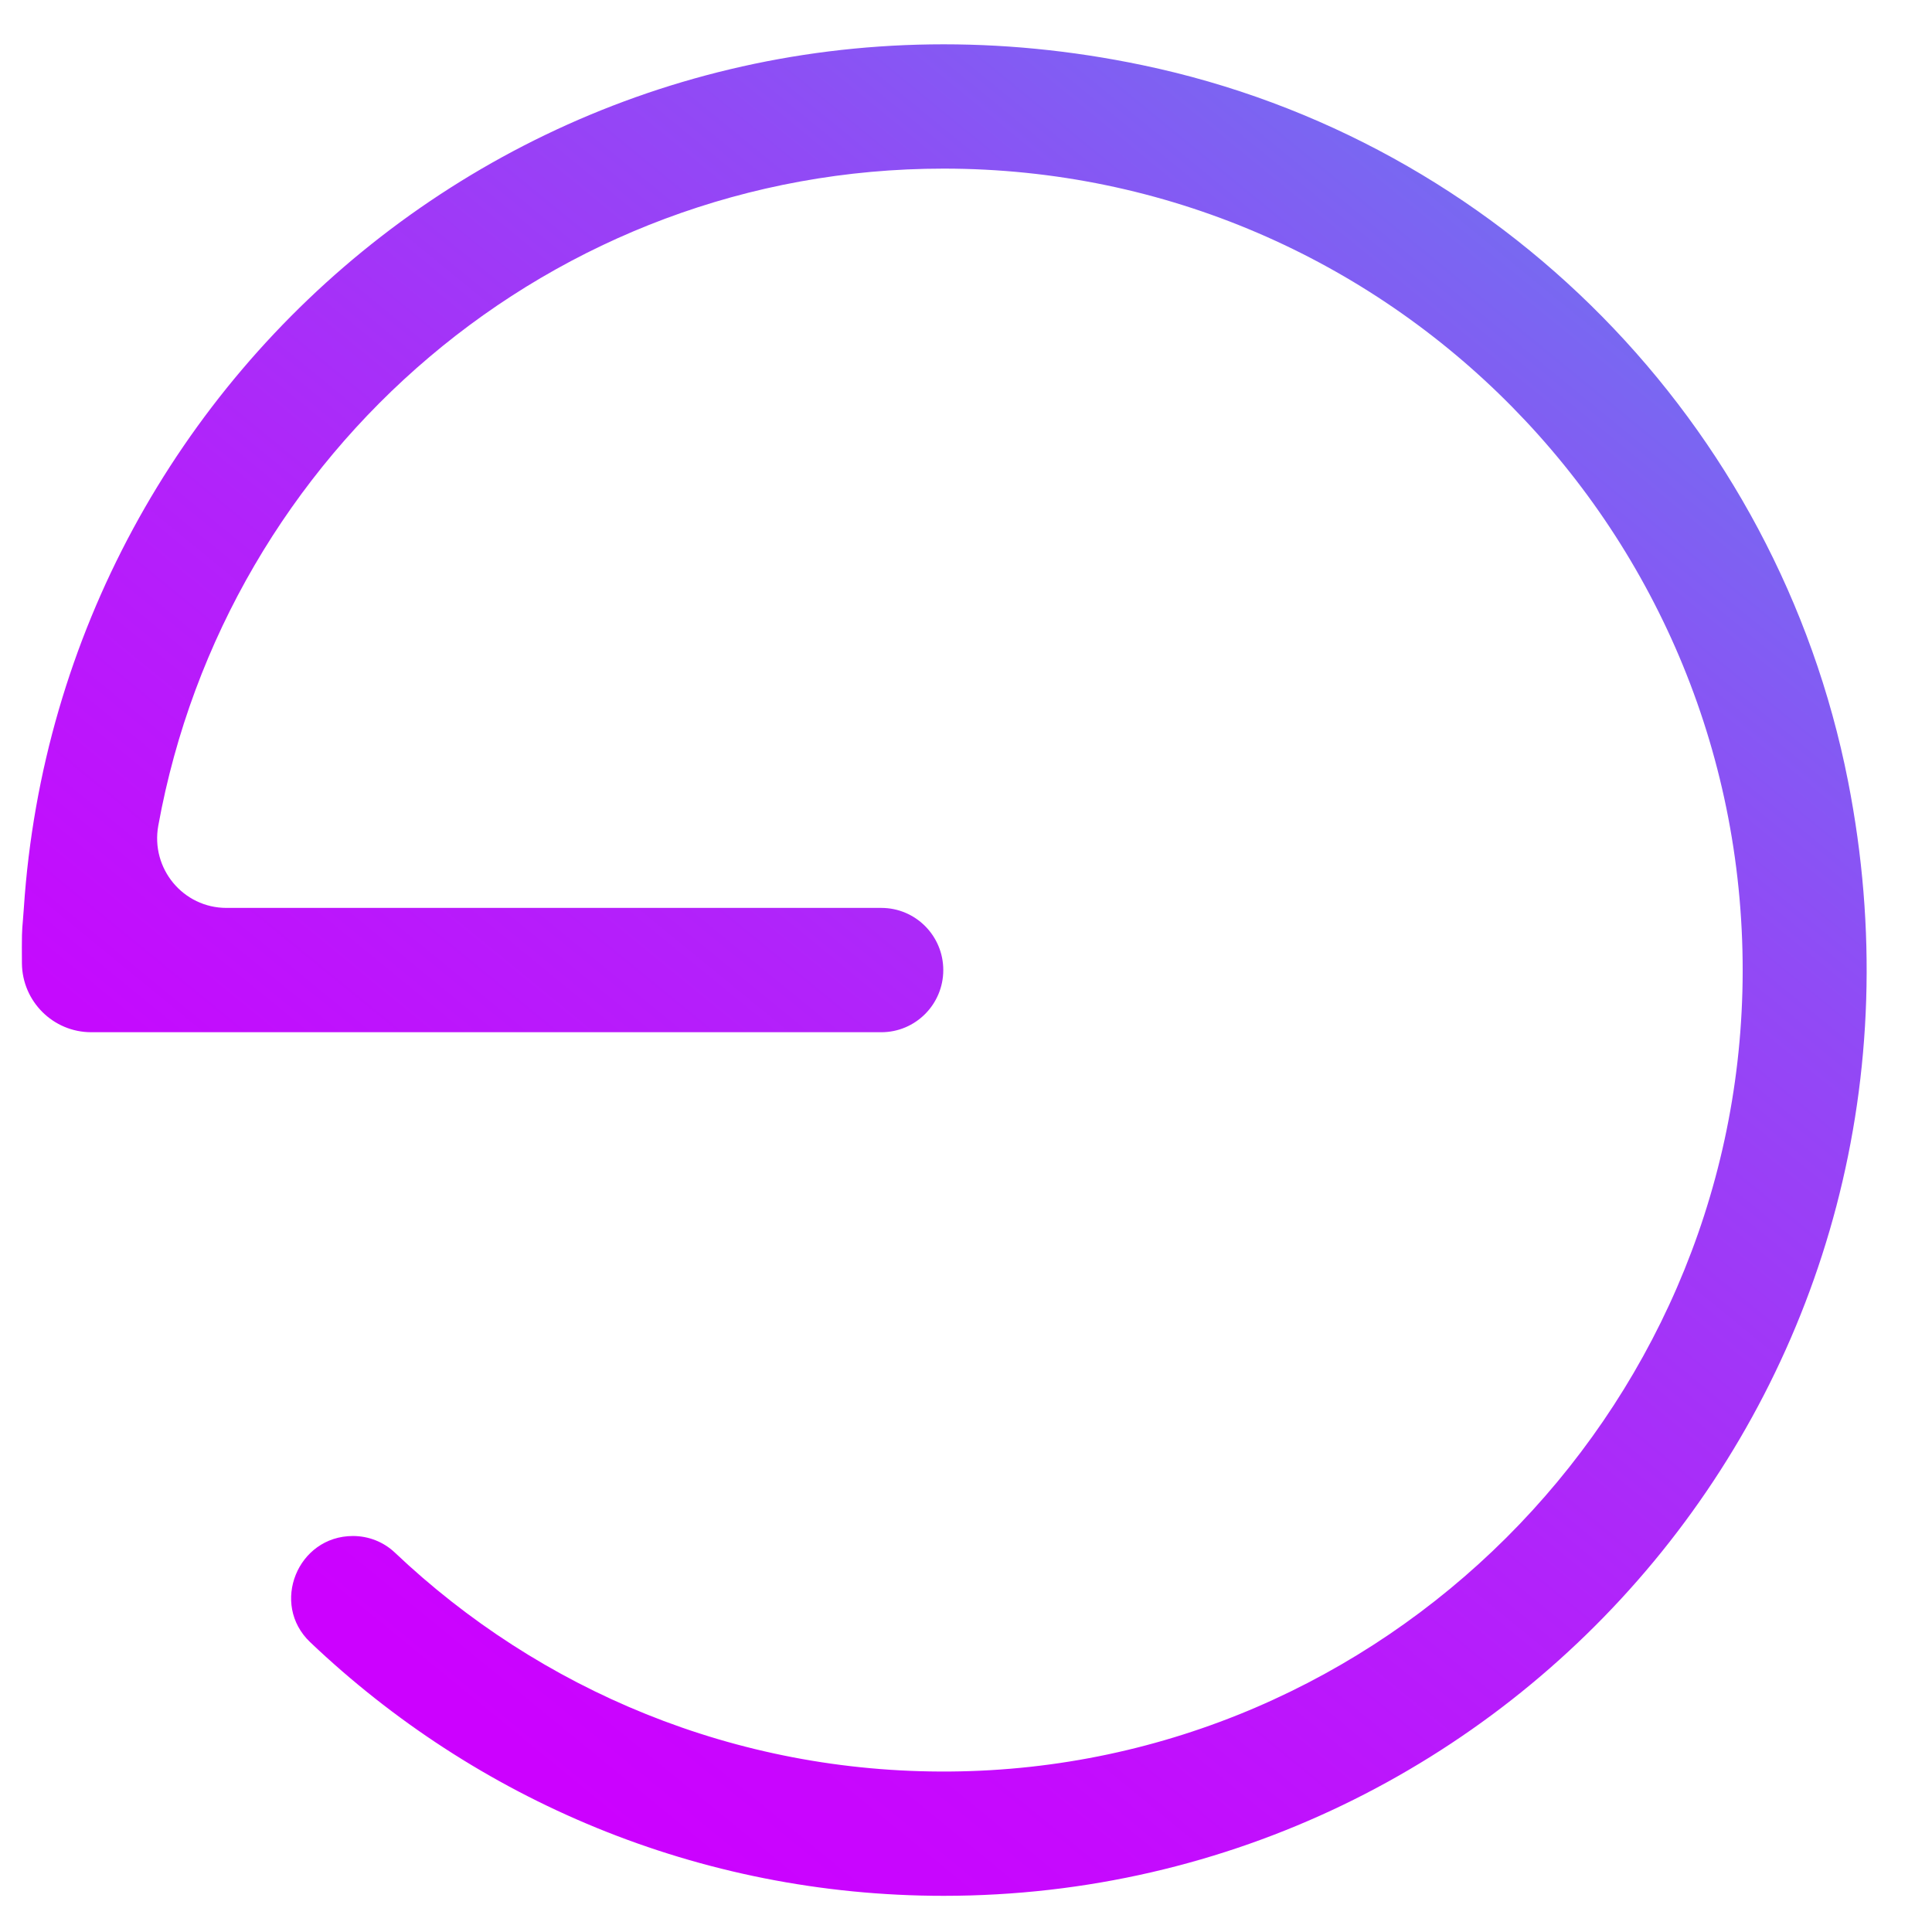 <svg width="29" height="29" viewBox="0 0 29 29" fill="none" xmlns="http://www.w3.org/2000/svg">
<path d="M0.358 13.628C0.902 5.43 8.515 -0.829 17.149 0.978C22.497 2.096 26.681 6.351 27.74 11.727C29.495 20.643 22.74 28.457 14.165 28.457C10.479 28.457 7.136 27.008 4.656 24.65C4.053 24.077 4.467 23.056 5.298 23.056C5.532 23.056 5.757 23.144 5.927 23.305C8.097 25.362 11.032 26.617 14.261 26.591C20.75 26.54 26.066 21.242 26.157 14.733C26.251 8.011 20.845 2.531 14.164 2.531C8.279 2.531 3.394 6.785 2.376 12.393C2.259 13.036 2.748 13.628 3.399 13.628H13.229C13.743 13.628 14.159 14.046 14.159 14.561C14.159 15.076 13.742 15.494 13.229 15.494H2.217H1.369C0.799 15.494 0.334 15.032 0.329 14.46C0.329 14.369 0.328 14.286 0.328 14.219C0.328 13.904 0.337 13.938 0.358 13.628Z" fill="url(#paint0_linear_345_5969)"/>
<defs>
<linearGradient id="paint0_linear_345_5969" x1="39.236" y1="-16.314" x2="5.745" y2="24.691" gradientUnits="userSpaceOnUse">
<stop stop-color="#00FFDD"/>
<stop offset="0.16" stop-color="#2BCAE4"/>
<stop offset="0.39" stop-color="#6383EE"/>
<stop offset="0.598" stop-color="#904BF5"/>
<stop offset="0.775" stop-color="#B123FA"/>
<stop offset="0.915" stop-color="#C50AFE"/>
<stop offset="1" stop-color="#CC01FF"/>
</linearGradient>
</defs>
</svg>
